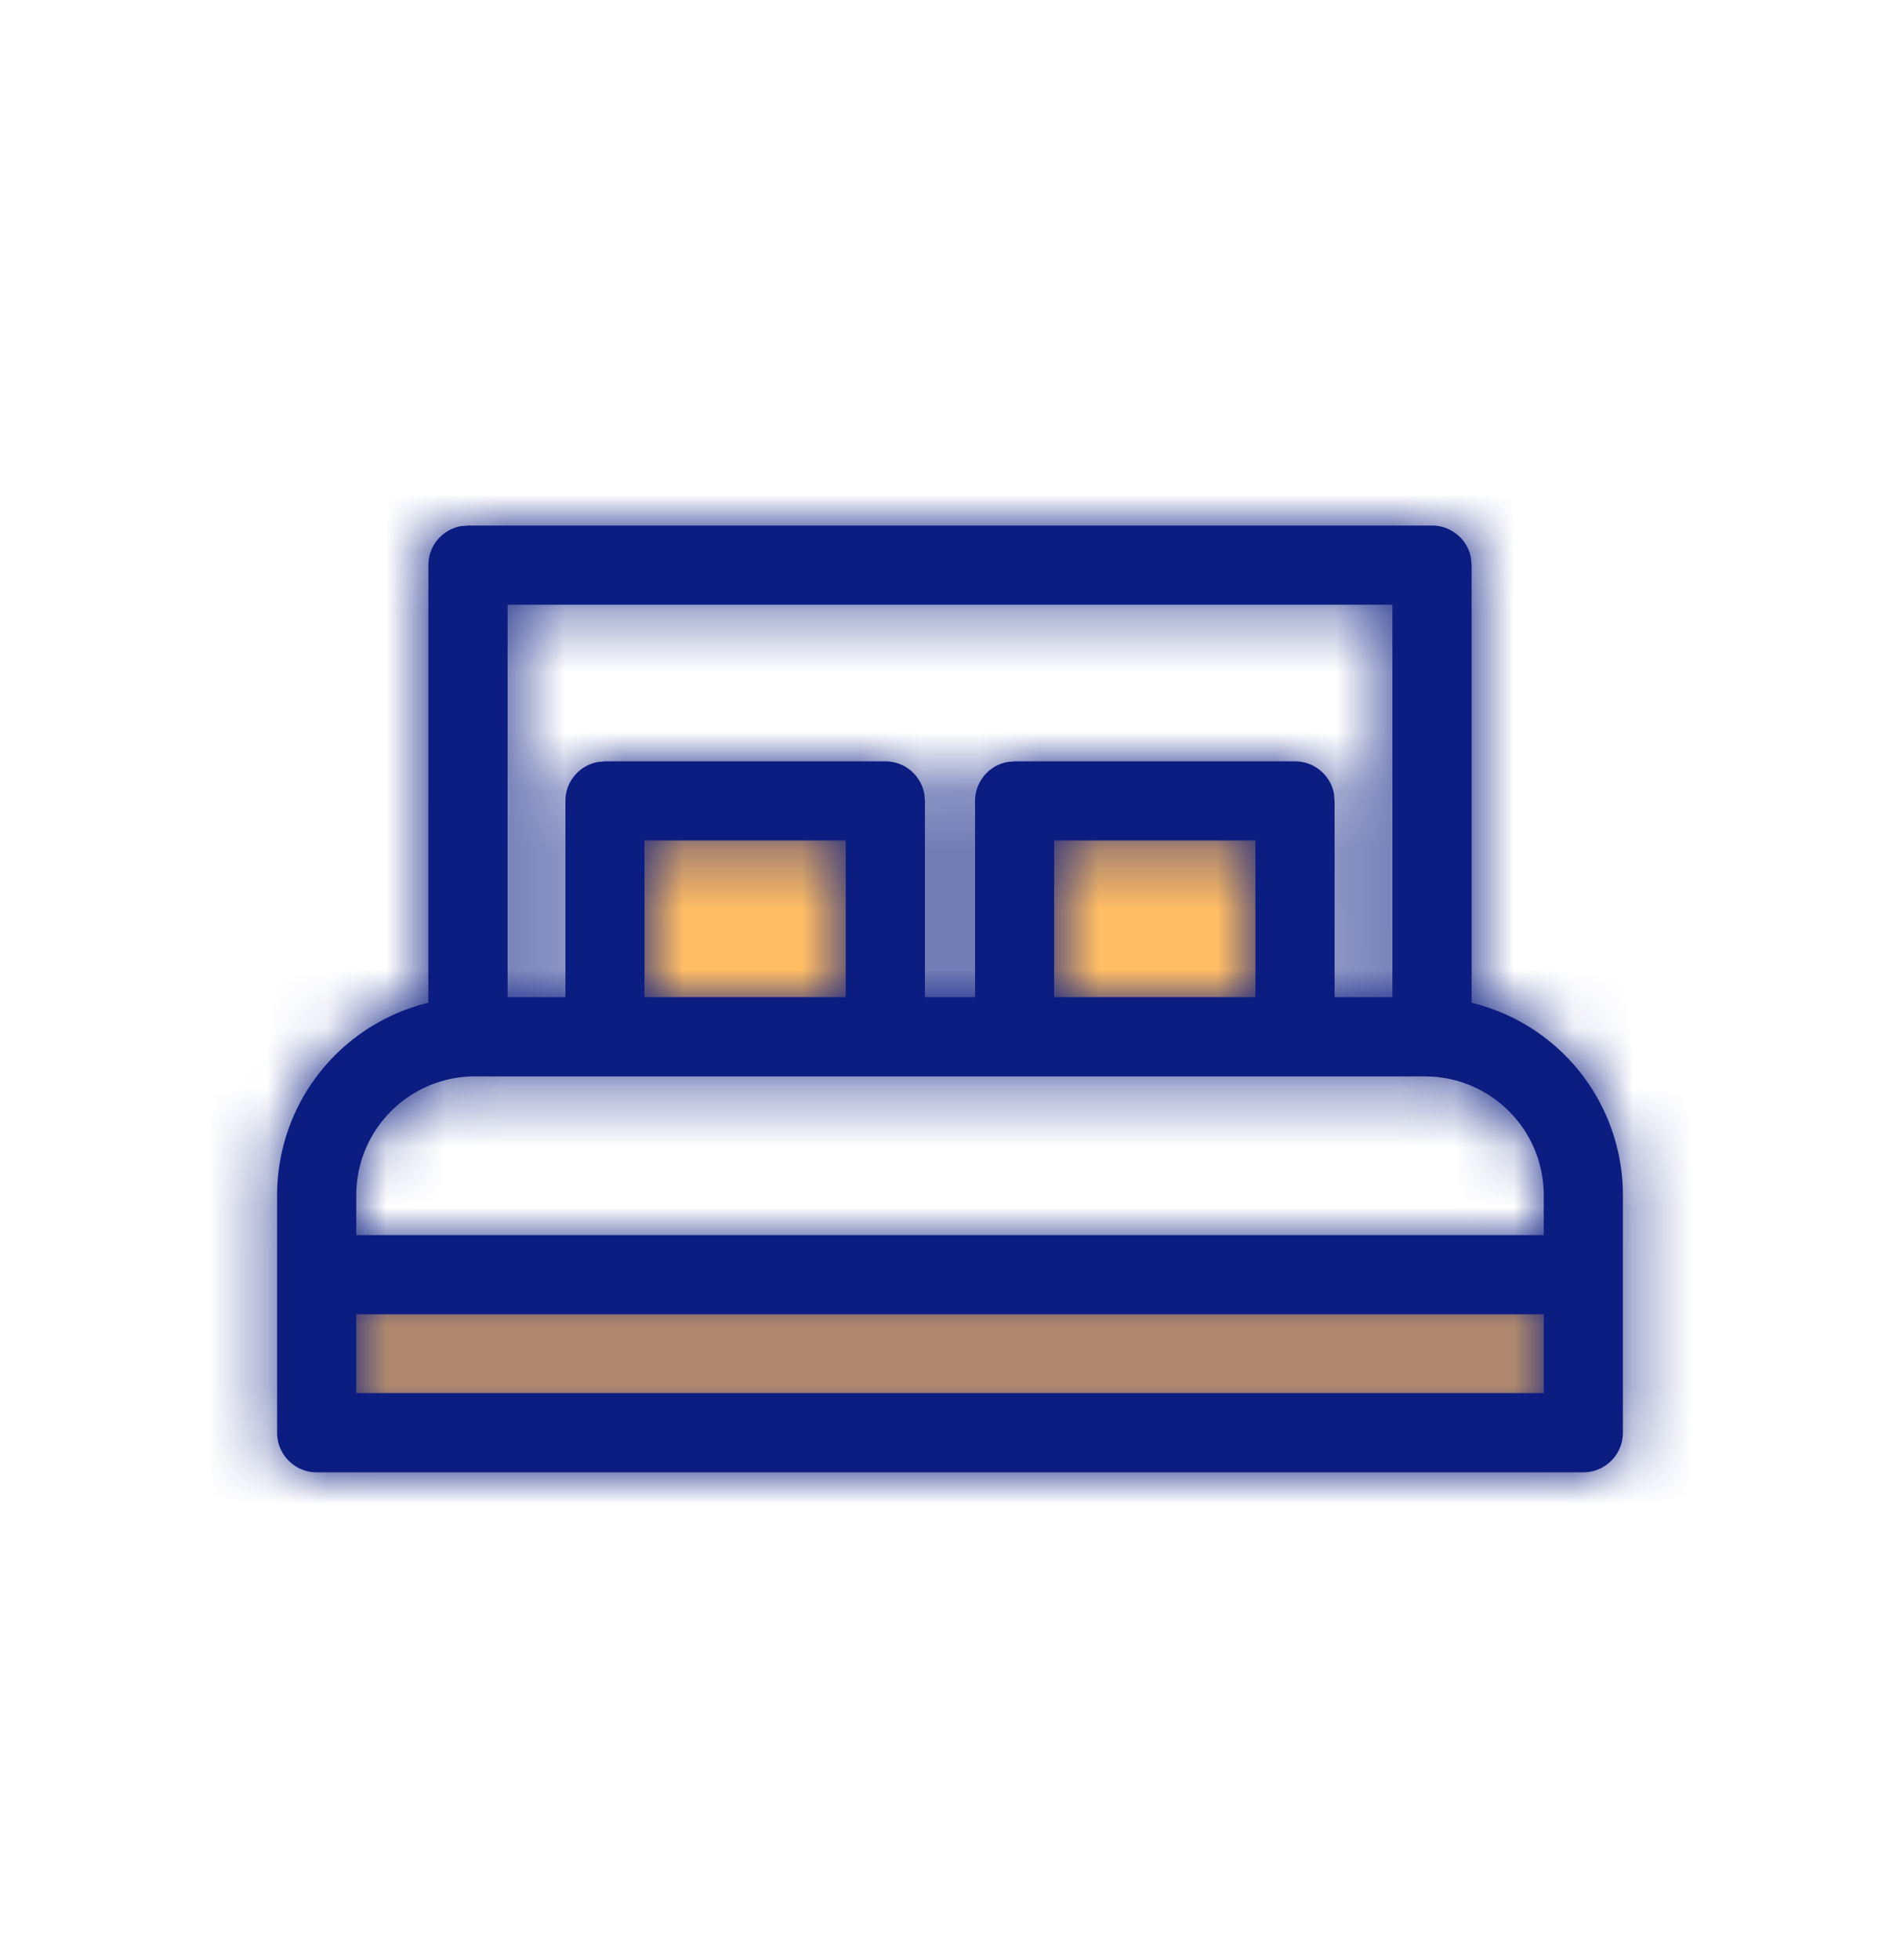 <svg xmlns="http://www.w3.org/2000/svg" xmlns:xlink="http://www.w3.org/1999/xlink" width="32" height="33" viewBox="0 0 32 33">
    <defs>
        <path id="a" d="M20.118.03c.328 0 .6.235.656.546l.011.12v7.368a3.335 3.335 0 0 1 2.548 3.24v4a.667.667 0 0 1-.666.666H1.333a.667.667 0 0 1-.666-.666v-4a3.335 3.335 0 0 1 2.547-3.24L3.215.696c0-.327.236-.6.547-.656l.12-.01h16.236zM22 13.309H2v1.327h20v-1.327zm-2-4.005H4a2 2 0 0 0-2 2v.672h20v-.672a2 2 0 0 0-1.657-1.97l-.15-.021-.193-.01zm-.55-7.941H4.549V7.97h.974V4.667c0-.328.236-.6.547-.656L6.189 4h4.723c.327 0 .599.236.655.547l.011.12V7.97h.844V4.667c0-.328.236-.6.547-.656l.12-.011h4.722c.327 0 .6.236.656.547l.01.12V7.97h.974V1.363zm-9.206 3.969h-3.39V7.97h3.39V5.332zm6.9 0h-3.39V7.97h3.39V5.332z"/>
    </defs>
    <g fill="none" fill-rule="evenodd">
        <path fill="#FFBD64" d="M9.884 13.275h5.028v3.671H9.884zM17.399 13.073h4.412v3.873h-4.412zM5.333 21.251h21.333v3.107H5.333z"/>
        <g transform="translate(4 8.818)">
            <mask id="b" fill="#fff">
                <use xlink:href="#a"/>
            </mask>
            <use fill="#0B1D81" fill-rule="nonzero" xlink:href="#a"/>
            <g fill="#0B1D81" mask="url(#b)">
                <path d="M-4-8h32v32H-4z"/>
            </g>
        </g>
    </g>
</svg>
